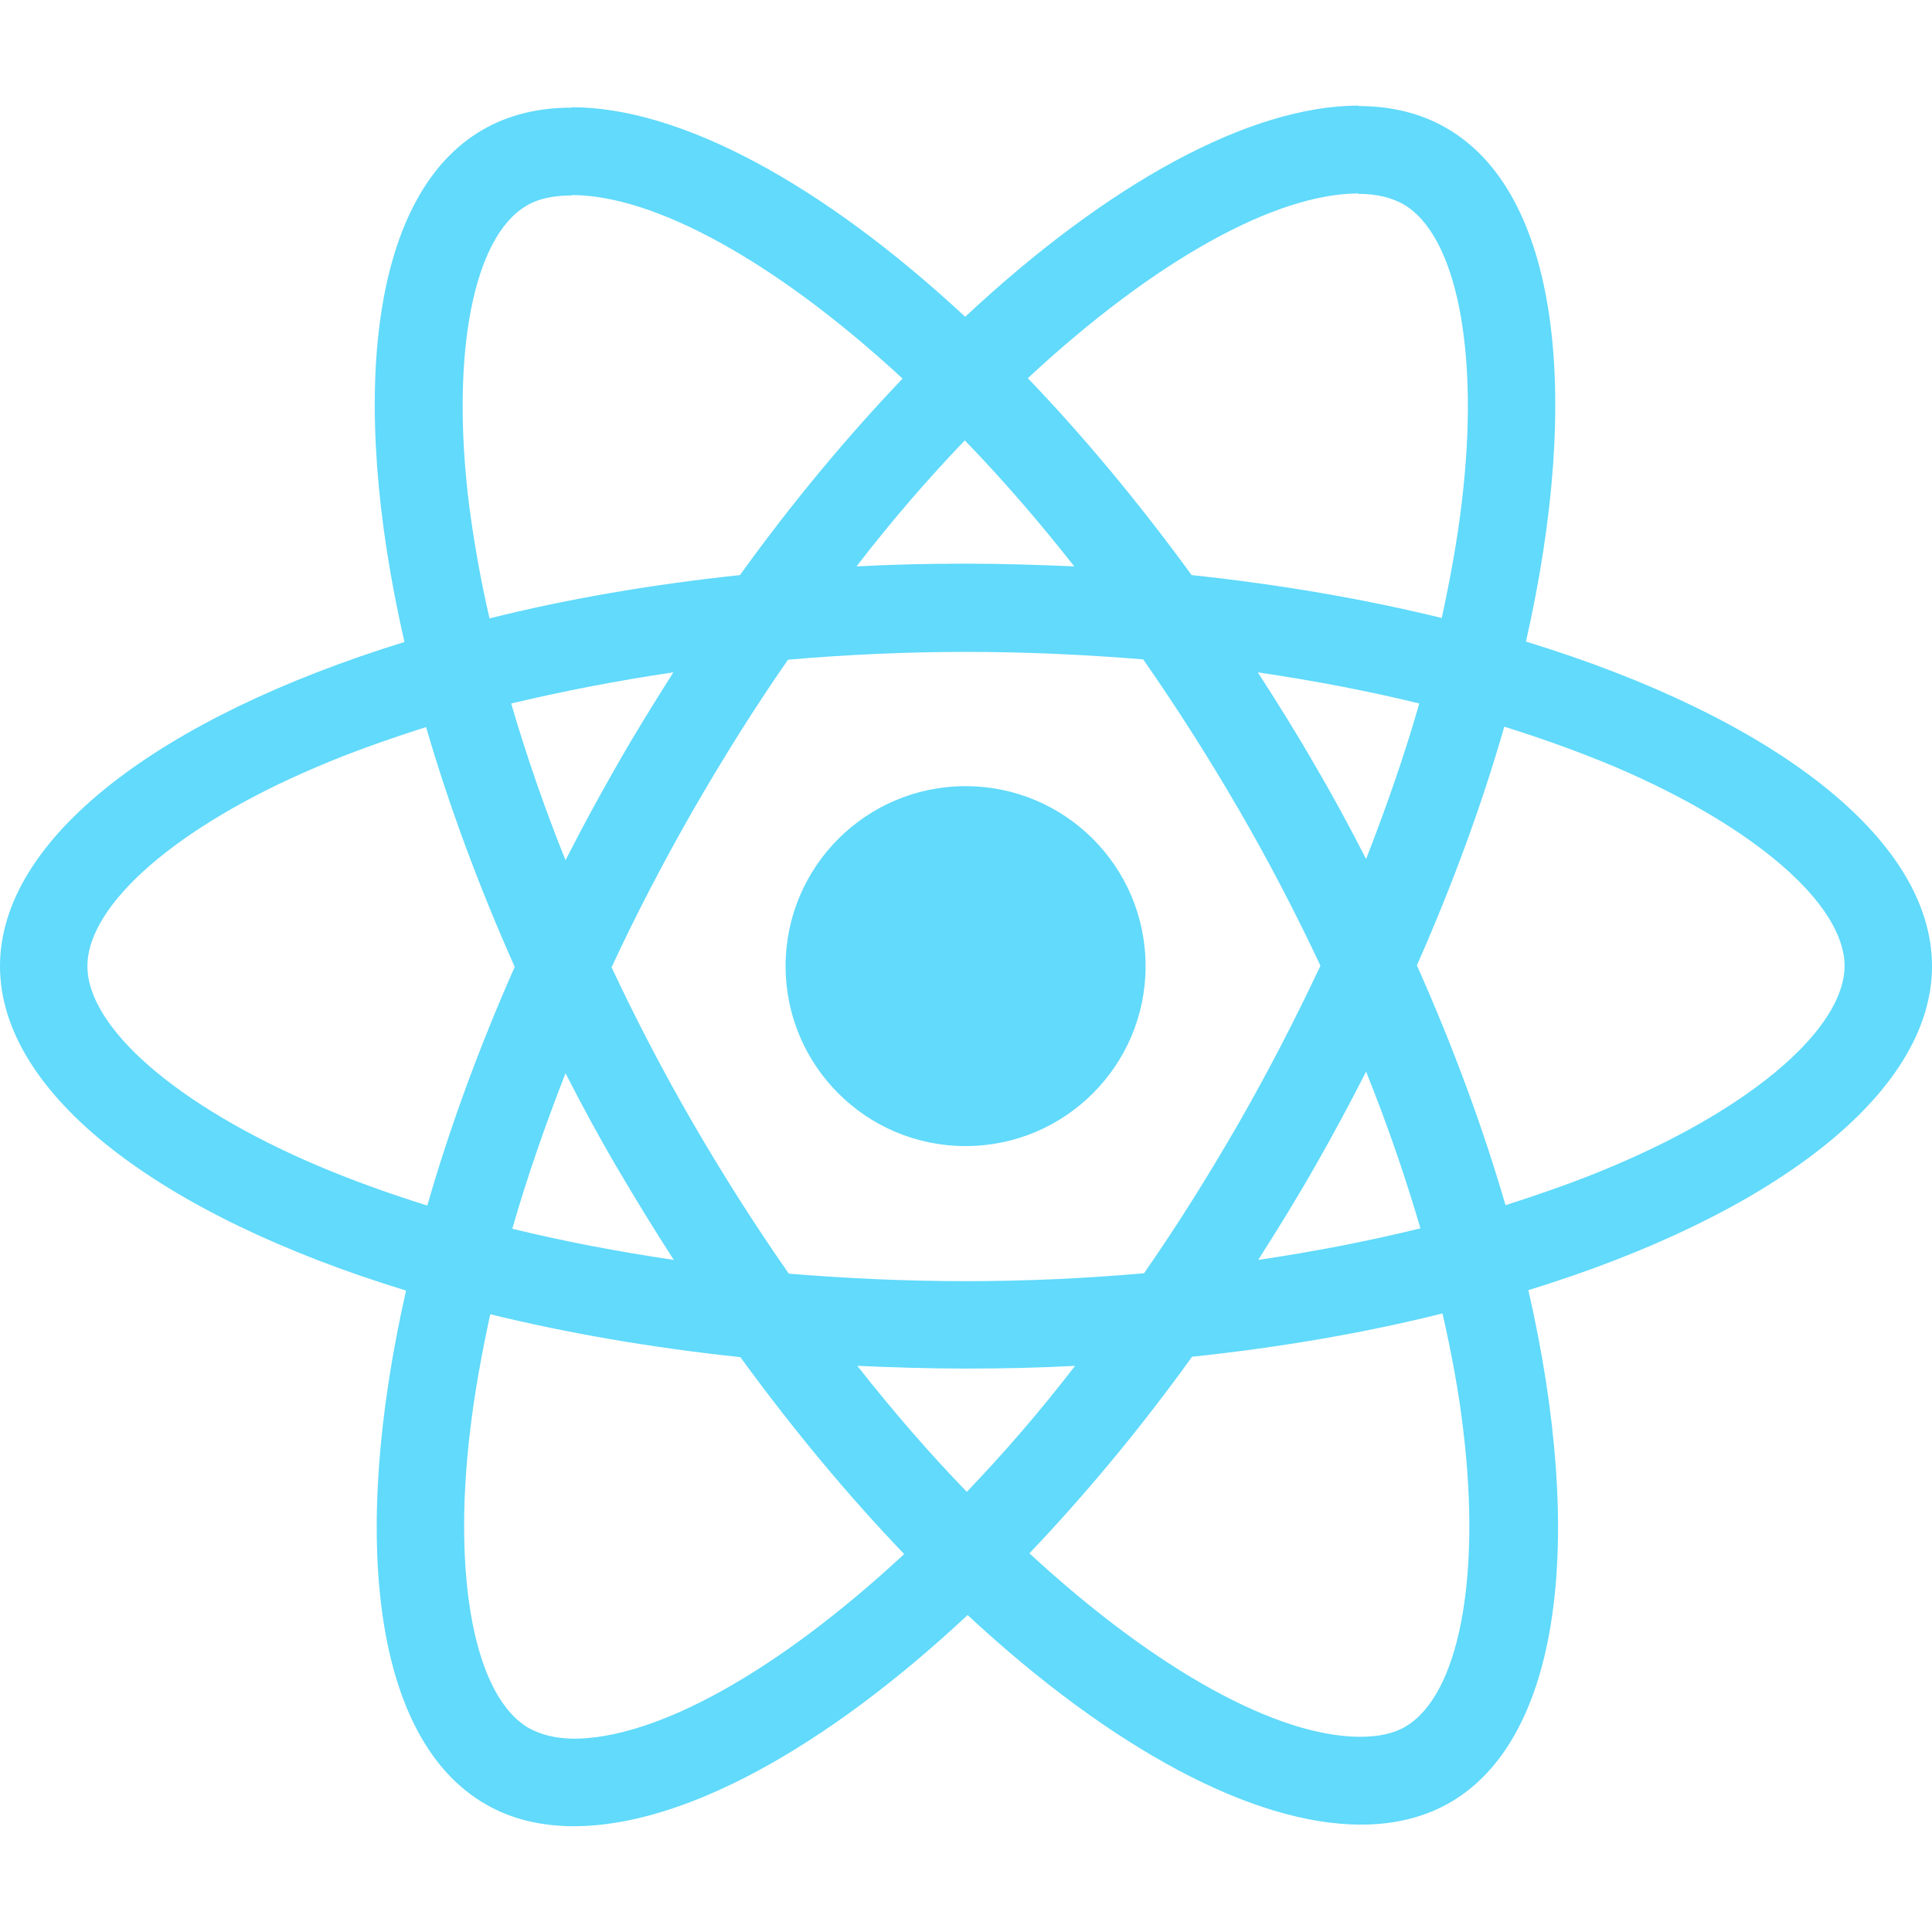 <svg width="24" height="24" viewBox="0 0 24 24" fill="none" xmlns="http://www.w3.org/2000/svg">
<path fill-rule="evenodd" clip-rule="evenodd" d="M24 12.002C24 10.412 22.009 8.905 18.956 7.97C19.661 4.859 19.348 2.384 17.968 1.591C17.651 1.406 17.281 1.318 16.877 1.317V1.312C15.532 1.312 13.771 2.271 11.99 3.935C10.21 2.281 8.448 1.332 7.103 1.332V1.337C6.692 1.337 6.32 1.425 5.998 1.611C4.623 2.403 4.315 4.874 5.024 7.975C1.981 8.915 0 10.416 0 12.002C0 13.591 1.991 15.098 5.044 16.032C4.339 19.144 4.652 21.619 6.032 22.412C6.35 22.598 6.722 22.686 7.132 22.686C8.478 22.686 10.239 21.727 12.02 20.063C13.8 21.717 15.561 22.666 16.907 22.666C17.318 22.666 17.689 22.578 18.012 22.392C19.387 21.599 19.695 19.129 18.986 16.027C22.019 15.093 24 13.586 24 12.002ZM12.768 4.698C14.36 3.218 15.855 2.406 16.872 2.403V2.408C17.097 2.408 17.278 2.452 17.43 2.535C18.095 2.917 18.384 4.37 18.159 6.239C18.105 6.699 18.017 7.183 17.91 7.677C16.951 7.442 15.904 7.261 14.803 7.144C14.143 6.239 13.458 5.417 12.768 4.698ZM7.103 2.423C8.116 2.423 9.618 3.23 11.212 4.703C10.527 5.422 9.843 6.239 9.192 7.144C8.086 7.261 7.04 7.442 6.081 7.682C5.968 7.193 5.885 6.718 5.826 6.263C5.596 4.394 5.88 2.942 6.541 2.555C6.687 2.467 6.878 2.428 7.103 2.428V2.423ZM17.631 8.739C17.45 9.37 17.225 10.02 16.97 10.671C16.77 10.28 16.559 9.888 16.329 9.497C16.104 9.105 15.865 8.724 15.625 8.352C16.32 8.455 16.99 8.582 17.631 8.739ZM14.211 15.817C14.617 15.235 15.009 14.609 15.39 13.948C15.757 13.307 16.095 12.652 16.403 11.996C16.095 11.341 15.757 10.69 15.385 10.05C15.004 9.394 14.607 8.773 14.201 8.191C13.477 8.132 12.739 8.098 12 8.098C11.256 8.098 10.518 8.132 9.789 8.195C9.383 8.778 8.991 9.404 8.61 10.064C8.243 10.705 7.901 11.361 7.597 12.016C7.905 12.672 8.243 13.322 8.615 13.963C8.996 14.619 9.393 15.24 9.799 15.822C10.523 15.881 11.261 15.915 12 15.915C12.744 15.915 13.482 15.881 14.211 15.817ZM16.97 13.312C17.234 13.968 17.459 14.623 17.645 15.259C17.005 15.416 16.329 15.548 15.63 15.651C15.87 15.274 16.109 14.888 16.334 14.492C16.559 14.1 16.77 13.704 16.97 13.312ZM10.65 16.967C11.1 17.539 11.555 18.063 12.01 18.532C12.46 18.063 12.915 17.539 13.355 16.967C12.91 16.991 12.455 17.001 11.995 17.001C11.54 17.001 11.09 16.986 10.65 16.967ZM8.37 15.651C7.676 15.548 7.005 15.421 6.364 15.264C6.545 14.633 6.771 13.983 7.025 13.332C7.225 13.723 7.436 14.115 7.666 14.506C7.896 14.898 8.13 15.279 8.37 15.651ZM13.345 7.036C12.895 6.464 12.44 5.94 11.985 5.471C11.535 5.94 11.08 6.464 10.64 7.036C11.085 7.012 11.54 7.002 12 7.002C12.455 7.002 12.905 7.017 13.345 7.036ZM8.365 8.352C8.126 8.729 7.886 9.115 7.661 9.511C7.436 9.903 7.225 10.294 7.025 10.686C6.761 10.03 6.536 9.375 6.35 8.739C6.991 8.587 7.666 8.455 8.365 8.352ZM1.086 12.002C1.086 12.77 2.206 13.738 3.938 14.477C4.364 14.658 4.823 14.824 5.308 14.976C5.582 14.022 5.944 13.029 6.394 12.011C5.939 10.989 5.572 9.991 5.293 9.032C4.819 9.184 4.359 9.345 3.938 9.526C2.206 10.26 1.086 11.233 1.086 12.002ZM6.57 21.467C5.905 21.086 5.616 19.633 5.841 17.764C5.895 17.304 5.983 16.82 6.09 16.326C7.049 16.561 8.096 16.742 9.197 16.859C9.857 17.764 10.542 18.586 11.232 19.305C9.637 20.787 8.14 21.599 7.123 21.599C6.903 21.595 6.717 21.55 6.57 21.467ZM17.459 21.448C18.12 21.061 18.404 19.609 18.174 17.74C18.12 17.285 18.032 16.81 17.919 16.316C16.96 16.556 15.914 16.737 14.808 16.854C14.157 17.759 13.473 18.576 12.788 19.296C14.382 20.768 15.884 21.575 16.897 21.575C17.122 21.575 17.313 21.536 17.459 21.448ZM20.057 14.477C19.636 14.658 19.177 14.819 18.702 14.971C18.423 14.012 18.056 13.014 17.601 11.992C18.051 10.974 18.413 9.981 18.687 9.027C19.172 9.179 19.631 9.345 20.062 9.526C21.794 10.265 22.914 11.233 22.914 12.001C22.909 12.769 21.789 13.743 20.057 14.477ZM14.231 12.002C14.231 13.236 13.23 14.237 11.995 14.237C10.76 14.237 9.759 13.236 9.759 12.002C9.759 10.767 10.76 9.766 11.995 9.766C13.23 9.766 14.231 10.767 14.231 12.002Z" fill="#61DAFB"/>
</svg>
